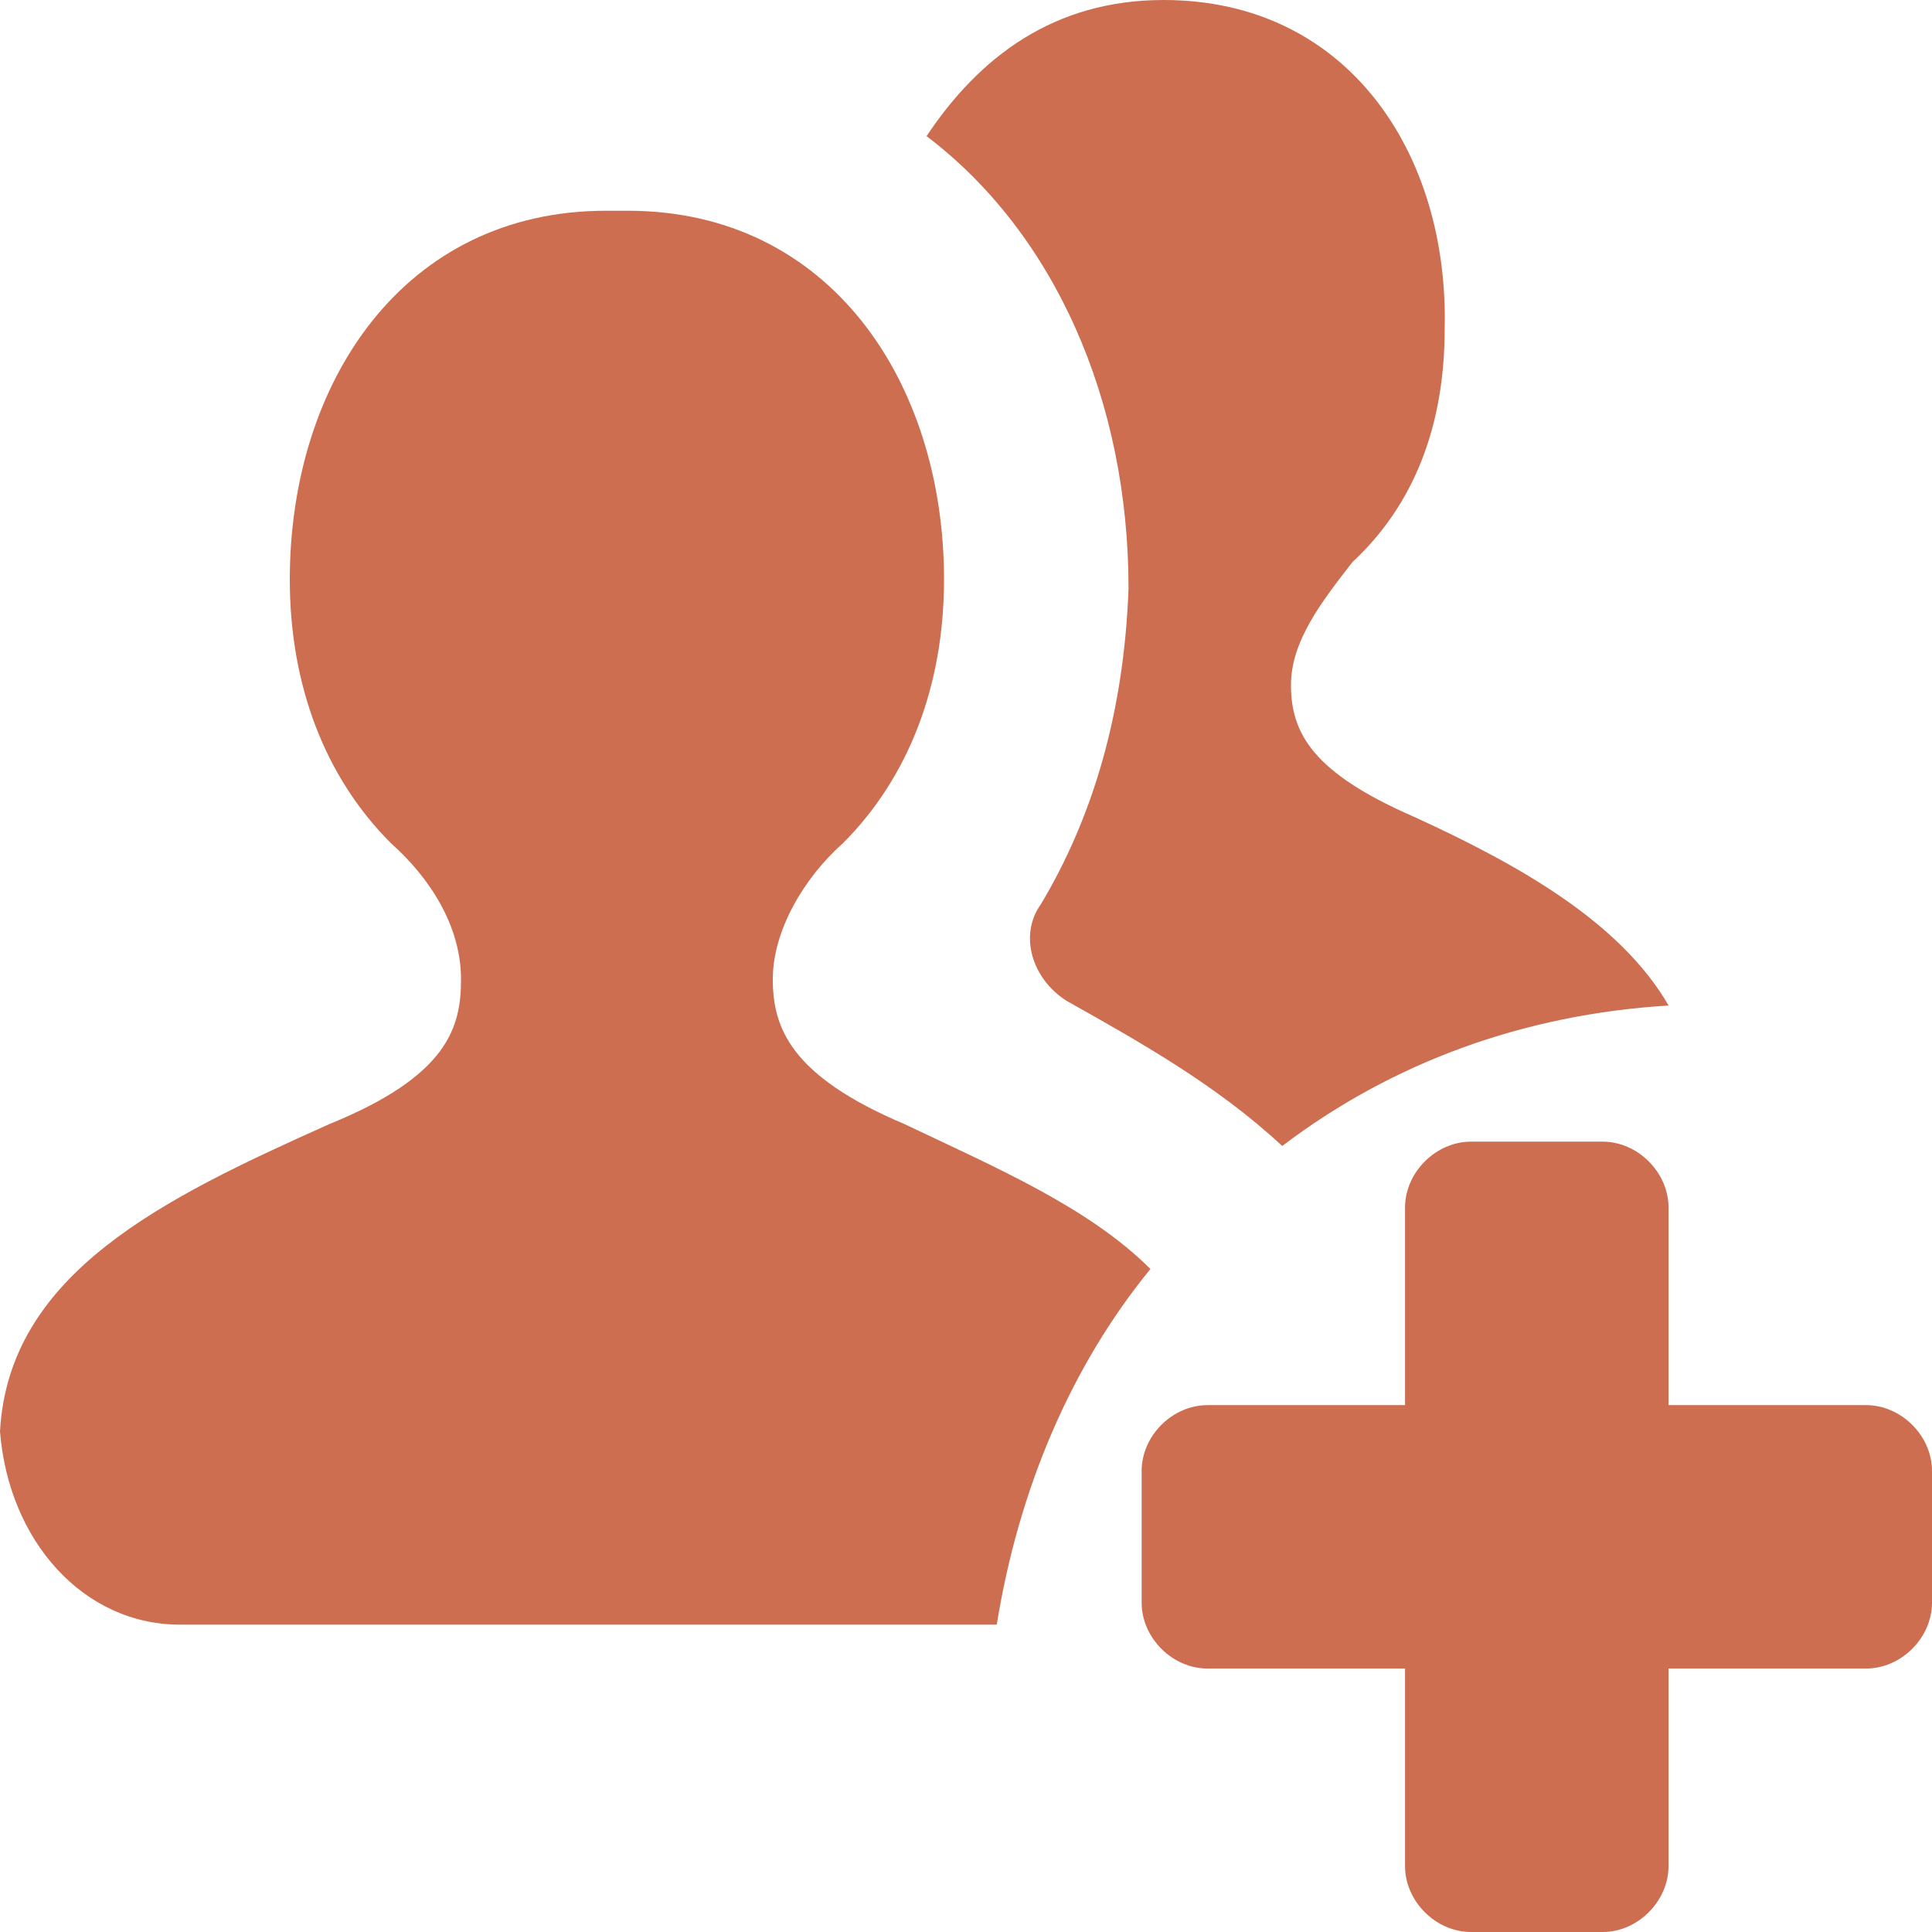 <svg width="24" height="24" viewBox="0 0 24 24" fill="none" xmlns="http://www.w3.org/2000/svg">
<path d="M12.928 11.236C12.655 11.618 12.819 12.164 13.255 12.436C14.128 12.927 15.11 13.473 15.928 14.236C17.292 13.2 18.928 12.6 20.728 12.491C20.128 11.454 18.873 10.745 17.564 10.146C16.31 9.6 16.037 9.109 16.037 8.509C16.037 7.964 16.419 7.473 16.801 6.982C17.564 6.273 17.946 5.291 17.946 4.091C18.001 1.909 16.746 0 14.455 0C13.092 0 12.164 0.709 11.51 1.691C13.092 2.891 14.019 4.964 14.019 7.309C13.964 8.836 13.582 10.146 12.928 11.236Z" fill="#CD6E51"/>
<path d="M14.291 15.764C13.527 15 12.382 14.509 11.236 13.964C9.818 13.364 9.6 12.764 9.6 12.164C9.6 11.564 9.982 10.909 10.473 10.473C11.291 9.655 11.727 8.509 11.727 7.2C11.727 4.745 10.309 2.618 7.8 2.618H7.527C5.018 2.618 3.6 4.745 3.6 7.2C3.6 8.509 4.036 9.655 4.855 10.473C5.345 10.909 5.727 11.509 5.727 12.164C5.727 12.764 5.564 13.364 4.091 13.964C2.018 14.891 0.109 15.818 0 17.782C0.109 19.145 1.036 20.182 2.236 20.182H12.382C12.655 18.491 13.309 16.964 14.291 15.764Z" fill="#CD6E51"/>
<path d="M23.182 17.455H20.727V15C20.727 14.564 20.345 14.182 19.909 14.182H18.273C17.836 14.182 17.454 14.564 17.454 15V17.455H15C14.563 17.455 14.182 17.836 14.182 18.273V19.909C14.182 20.346 14.563 20.727 15 20.727H17.454V23.182C17.454 23.618 17.836 24 18.273 24H19.909C20.345 24 20.727 23.618 20.727 23.182V20.727H23.182C23.618 20.727 24 20.346 24 19.909V18.273C24 17.836 23.618 17.455 23.182 17.455Z" fill="#CD6E51"/>
</svg>
